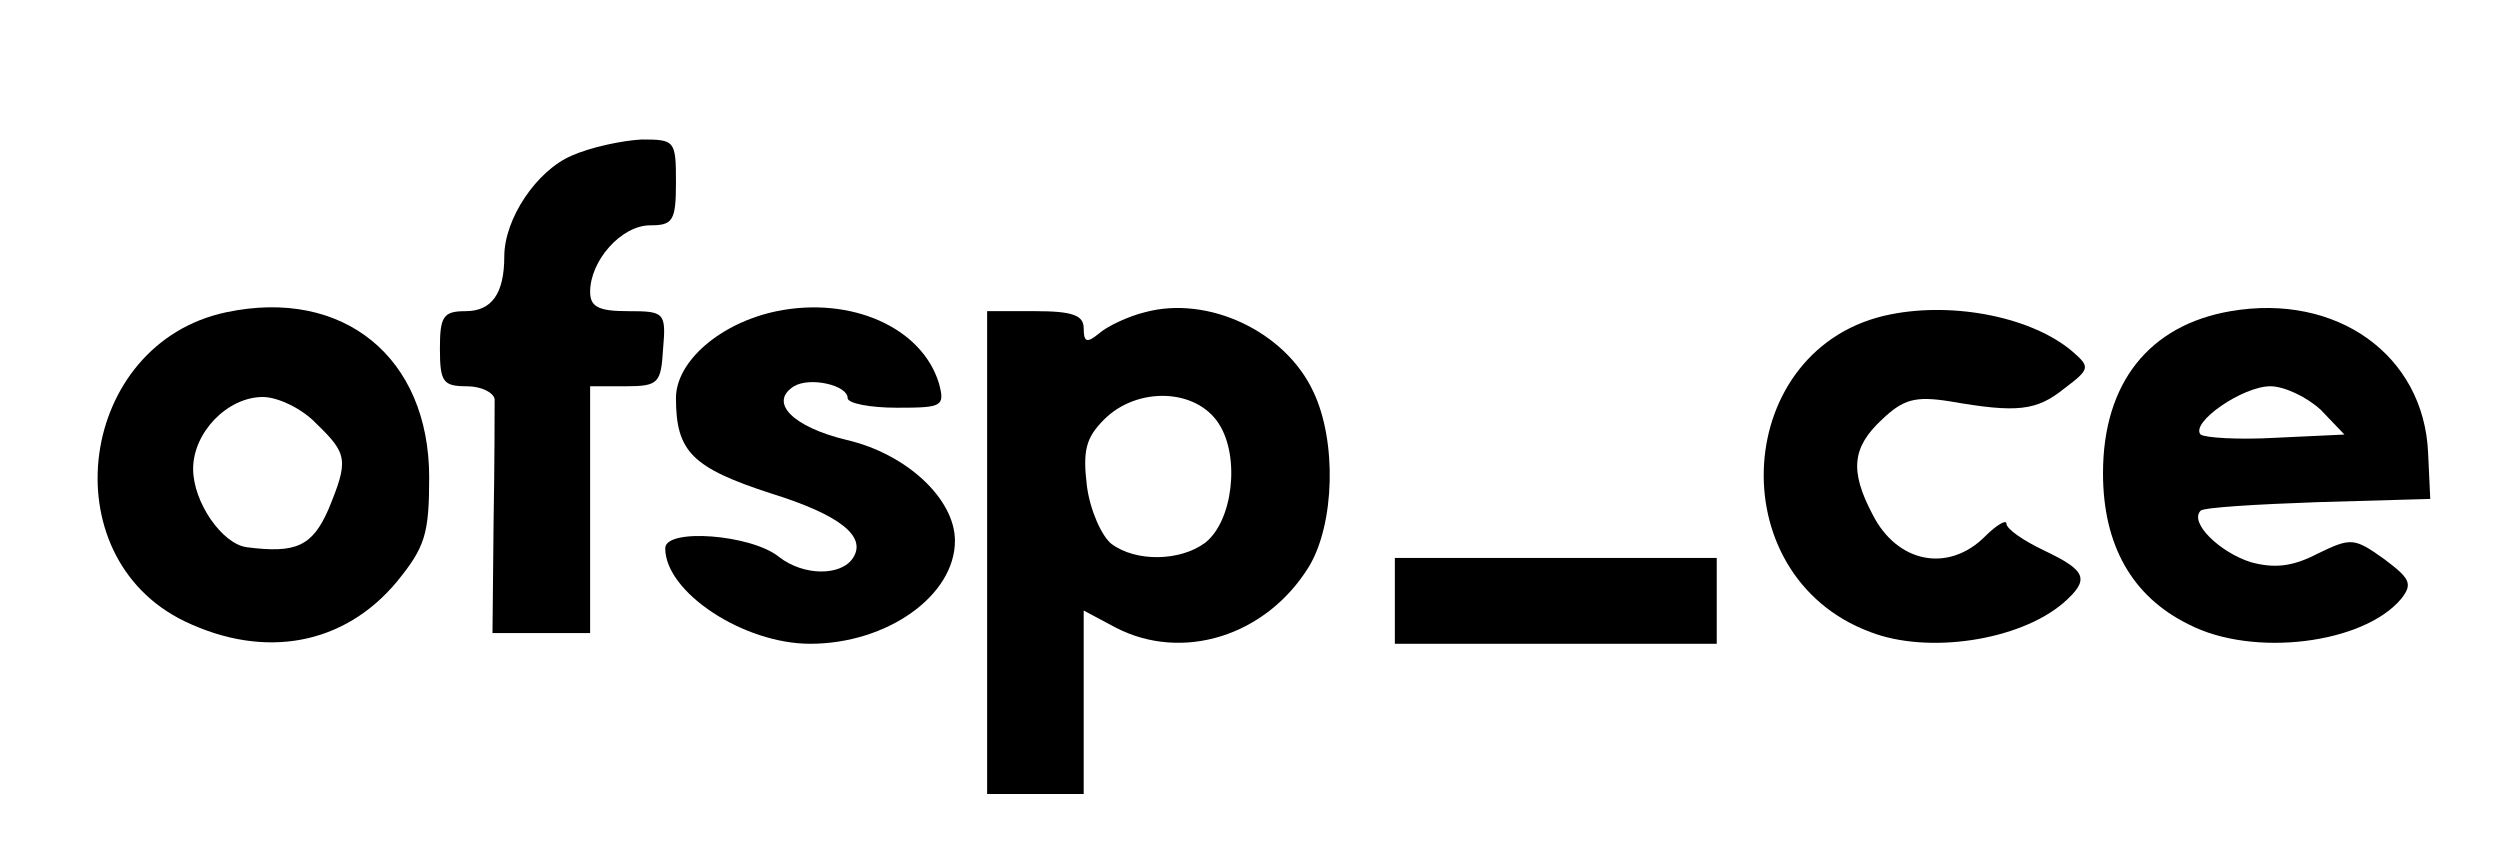 <?xml version="1.0" standalone="no"?>
<!DOCTYPE svg PUBLIC "-//W3C//DTD SVG 20010904//EN"
 "http://www.w3.org/TR/2001/REC-SVG-20010904/DTD/svg10.dtd">
<svg version="1.0" xmlns="http://www.w3.org/2000/svg"
 width="233pt" height="80pt" viewBox="0 0 233 80"
 preserveAspectRatio="xMidYMid meet">

<g transform="translate(0,80) scale(0.1,-0.1)"
fill="#000000" stroke="none">
<path d="M533 655 c-33 -14 -63 -59 -63 -94 0 -35 -12 -51 -36 -51 -21 0 -24
-5 -24 -35 0 -31 3 -35 25 -35 14 0 25 -6 26 -12 0 -7 0 -59 -1 -116 l-1 -102
45 0 46 0 0 115 0 115 33 0 c31 0 33 3 35 35 3 34 1 35 -33 35 -27 0 -35 4
-35 18 0 29 29 62 56 62 21 0 24 4 24 40 0 39 -1 40 -32 40 -18 -1 -47 -7 -65
-15z"/>
<path d="M211 509 c-138 -29 -165 -227 -39 -288 75 -36 149 -22 198 37 26 32
30 44 30 97 0 112 -80 177 -189 154z m84 -104 c29 -28 30 -34 11 -80 -15 -34
-30 -41 -76 -35 -23 3 -50 42 -50 73 0 34 32 67 65 67 14 0 37 -11 50 -25z"/>
<path d="M724 510 c-53 -11 -94 -47 -94 -81 0 -50 15 -65 89 -89 64 -20 89
-40 76 -60 -11 -17 -46 -17 -69 1 -26 21 -106 27 -106 8 0 -41 73 -89 135 -89
72 0 135 45 135 96 0 39 -45 81 -101 94 -50 12 -73 35 -49 50 15 9 50 1 50
-11 0 -5 21 -9 46 -9 42 0 45 1 39 23 -16 52 -82 81 -151 67z"/>
<path d="M1067 509 c-16 -4 -35 -13 -43 -20 -11 -9 -14 -8 -14 5 0 12 -10 16
-45 16 l-45 0 0 -225 0 -225 45 0 45 0 0 85 0 86 30 -16 c62 -32 140 -8 180
57 24 40 26 117 4 163 -26 56 -98 90 -157 74z m69 -104 c20 -31 13 -91 -13
-111 -23 -17 -64 -18 -87 -1 -9 7 -20 31 -23 54 -4 33 -1 45 16 62 31 31 86
29 107 -4z"/>
<path d="M1762 507 c-147 -29 -161 -243 -19 -296 54 -21 139 -8 180 27 25 22
22 30 -18 49 -19 9 -35 20 -35 25 0 4 -9 -1 -20 -12 -34 -34 -82 -25 -105 21
-21 40 -19 62 9 88 20 19 31 22 63 17 63 -11 81 -9 107 12 24 18 24 20 8 34
-37 32 -110 47 -170 35z"/>
<path d="M2079 510 c-76 -13 -119 -67 -119 -151 0 -67 27 -115 80 -141 60 -31
163 -18 198 24 11 14 8 19 -16 37 -28 20 -31 20 -62 5 -23 -12 -40 -14 -62 -8
-29 9 -58 37 -47 48 2 3 52 6 109 8 l105 3 -2 43 c-4 91 -85 149 -184 132z
m84 -92 l22 -23 -64 -3 c-35 -2 -66 0 -70 3 -10 11 39 45 65 45 13 0 34 -10
47 -22z"/>
<path d="M1300 240 l0 -40 150 0 150 0 0 40 0 40 -150 0 -150 0 0 -40z"/>
</g>
</svg>
